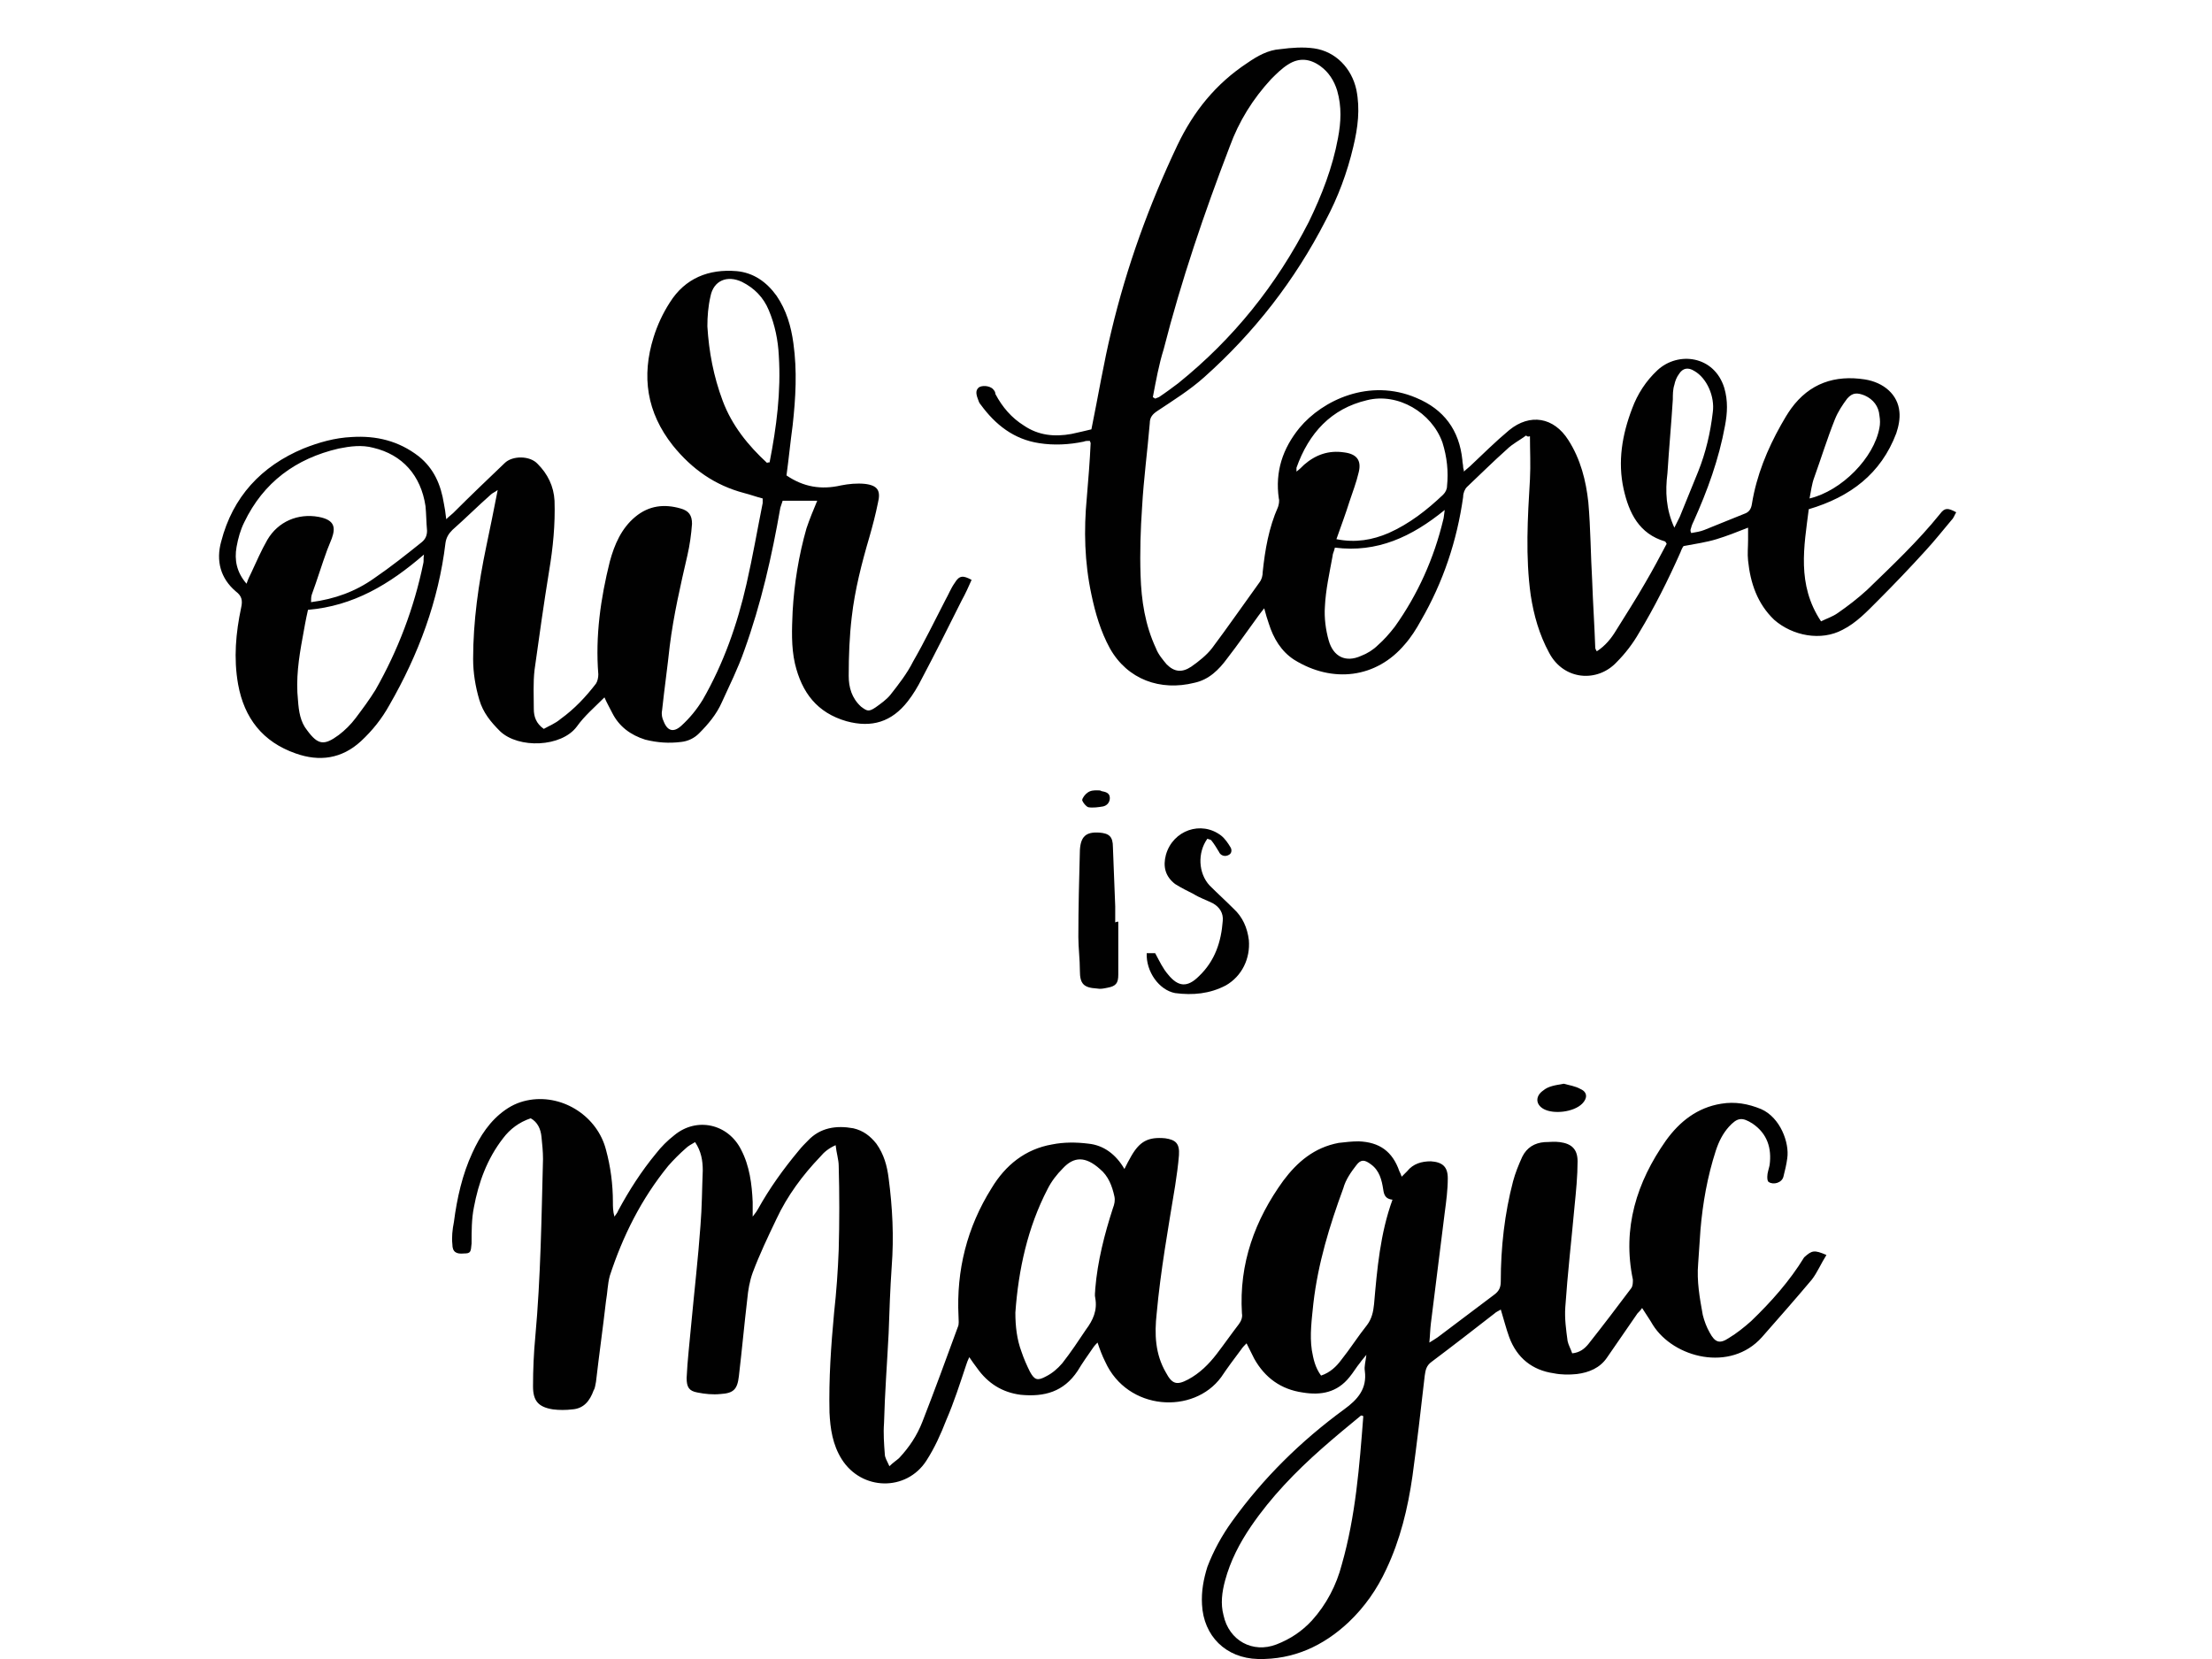 <?xml version="1.0" encoding="utf-8"?>
<!-- Generator: Adobe Illustrator 21.1.0, SVG Export Plug-In . SVG Version: 6.00 Build 0)  -->
<svg version="1.1" id="Layer_1" xmlns="http://www.w3.org/2000/svg" xmlns:xlink="http://www.w3.org/1999/xlink" x="0px" y="0px"
	 viewBox="0 0 288 216" style="enable-background:new 0 0 288 216;" xml:space="preserve">
<style type="text/css">
	.st0{fill-rule:evenodd;clip-rule:evenodd;fill:#010101;}
</style>
<g>
	<path class="st0" d="M237.8,163.4c-0.7,1.1-1.2,2.3-1.9,3.2c-2.1,2.5-4.3,5-6.5,7.5c-4.1,4.6-11.5,2.7-14.2-1.6
		c-0.4-0.7-0.9-1.4-1.4-2.2c-0.2,0.3-0.4,0.5-0.6,0.7c-1.3,1.9-2.7,3.9-4,5.8c-0.9,1.3-2.3,1.9-3.9,2.1c-1,0.1-2,0.1-3-0.1
		c-2.8-0.4-4.8-2-5.8-4.7c-0.4-1.1-0.7-2.3-1.1-3.6c-0.3,0.2-0.6,0.3-0.8,0.5c-2.7,2.1-5.4,4.2-8.2,6.3c-0.7,0.5-0.8,1.1-0.9,1.8
		c-0.5,4.4-1,8.7-1.6,13.1c-0.6,4.2-1.6,8.3-3.4,12.1c-1.2,2.6-2.8,4.9-4.9,6.9c-3.3,3.1-7.2,4.9-11.8,4.8c-4.2-0.1-7.1-3-7.3-7.1
		c-0.1-1.7,0.2-3.3,0.7-4.9c0.8-2.1,1.9-4.1,3.2-5.9c4.1-5.7,9-10.5,14.6-14.6c1.8-1.3,3-2.7,2.7-5c-0.1-0.6,0.1-1.2,0.2-2.1
		c-0.4,0.5-0.6,0.7-0.8,1c-0.5,0.6-0.9,1.3-1.4,1.9c-1.6,2-3.7,2.4-6.1,2c-2.8-0.4-4.9-1.9-6.3-4.4c-0.3-0.6-0.6-1.2-1-2
		c-0.3,0.3-0.5,0.5-0.7,0.8c-0.9,1.2-1.8,2.4-2.6,3.6c-3.6,4.9-12.2,4.4-15.1-2c-0.4-0.8-0.7-1.6-1-2.5c-0.2,0.2-0.4,0.4-0.6,0.7
		c-0.7,1-1.4,2-2,3c-1.8,2.7-4.3,3.4-7.4,3.1c-2.4-0.3-4.3-1.5-5.7-3.5c-0.3-0.4-0.6-0.8-1-1.4c-0.2,0.4-0.3,0.7-0.4,1
		c-0.8,2.4-1.6,4.9-2.6,7.2c-0.7,1.8-1.5,3.6-2.6,5.3c-2.6,4-8.4,3.9-11-0.2c-1.2-1.9-1.5-4-1.6-6.1c-0.1-4.4,0.2-8.7,0.6-13
		c0.3-2.7,0.5-5.5,0.6-8.2c0.1-3.6,0.1-7.3,0-10.9c0-0.8-0.3-1.7-0.4-2.7c-0.9,0.4-1.5,0.9-2,1.5c-2.3,2.4-4.3,5.1-5.7,8.1
		c-1.1,2.3-2.2,4.6-3.1,7c-0.4,1.1-0.6,2.3-0.7,3.4c-0.4,3.4-0.7,6.7-1.1,10.1c-0.2,1.7-0.7,2.2-2.4,2.3c-1,0.1-2,0-3-0.2
		c-1.1-0.2-1.4-0.7-1.4-1.9c0.1-2.3,0.4-4.7,0.6-7c0.4-4.3,0.9-8.6,1.2-12.8c0.2-2.4,0.2-4.8,0.3-7.2c0-1.3-0.2-2.5-1-3.7
		c-0.5,0.3-0.9,0.5-1.2,0.8c-0.8,0.7-1.6,1.5-2.3,2.3c-3.5,4.3-5.9,9.1-7.6,14.3c-0.3,1.1-0.3,2.2-0.5,3.3c-0.4,3.5-0.9,7-1.3,10.5
		c-0.1,0.4-0.1,0.8-0.3,1.1c-0.5,1.4-1.3,2.4-2.8,2.5c-0.8,0.1-1.7,0.1-2.5,0c-1.9-0.3-2.6-1.1-2.6-3c0-2.2,0.1-4.4,0.3-6.5
		c0.7-7.7,0.8-15.4,1-23.1c0-1-0.1-1.9-0.2-2.9c-0.1-1-0.5-1.9-1.4-2.4c-1.5,0.5-2.7,1.4-3.6,2.6c-2.1,2.7-3.2,5.8-3.8,9
		c-0.3,1.5-0.3,3.1-0.3,4.7c-0.1,1.1-0.1,1.3-1,1.3c-1,0.1-1.5-0.2-1.5-1.2c-0.1-0.9,0-1.9,0.2-2.9c0.4-3.1,1.1-6.2,2.4-9
		c1-2.2,2.3-4.2,4.3-5.6c1-0.7,2-1.1,3.2-1.3c4.4-0.7,8.8,2.2,9.9,6.5c0.6,2.2,0.9,4.5,0.9,6.8c0,0.6,0,1.2,0.2,1.9
		c0.2-0.3,0.4-0.5,0.5-0.8c1.4-2.6,3-5.1,4.9-7.4c0.7-0.9,1.5-1.7,2.4-2.4c2.9-2.4,7-1.5,8.7,1.9c1.1,2.1,1.4,4.5,1.5,6.8
		c0,0.5,0,1,0,1.9c0.4-0.5,0.6-0.8,0.7-1c1.5-2.7,3.3-5.2,5.3-7.6c0.4-0.5,0.8-0.9,1.2-1.3c1.6-1.7,3.7-2,5.9-1.6c1.3,0.3,2.2,1,3,2
		c1,1.4,1.4,2.9,1.6,4.5c0.5,3.8,0.7,7.6,0.4,11.5c-0.2,2.9-0.3,5.8-0.4,8.7c-0.2,3.9-0.5,7.8-0.6,11.7c-0.1,1.3,0,2.7,0.1,4
		c0,0.5,0.3,0.9,0.6,1.6c0.5-0.5,1-0.8,1.3-1.1c1.3-1.4,2.3-2.9,3-4.7c1.6-4.1,3.1-8.2,4.6-12.3c0.2-0.4,0.1-0.9,0.1-1.4
		c-0.3-6,1.1-11.6,4.3-16.7c1.8-3,4.4-5.1,7.9-5.7c1.5-0.3,3.1-0.3,4.7-0.1c2,0.2,3.6,1.4,4.7,3.3c0.3-0.6,0.6-1.2,0.9-1.7
		c1.1-1.9,2.2-2.5,4.4-2.3c1.4,0.2,1.9,0.7,1.8,2.2c-0.1,1.3-0.3,2.7-0.5,4c-0.9,5.5-1.9,11.1-2.4,16.6c-0.3,2.7-0.2,5.3,1.2,7.7
		c0.8,1.5,1.4,1.7,2.9,0.9c1.5-0.8,2.7-2,3.7-3.3c1-1.3,1.9-2.6,2.9-3.9c0.3-0.4,0.5-0.9,0.4-1.4c-0.4-6.5,1.7-12.2,5.4-17.3
		c1.8-2.4,4-4.3,7.2-4.9c0.9-0.1,1.7-0.2,2.6-0.2c2.7,0.1,4.4,1.3,5.3,3.9c0.1,0.2,0.2,0.4,0.3,0.7c0.3-0.3,0.5-0.5,0.7-0.7
		c0.8-1,1.9-1.3,3.1-1.3c1.5,0.1,2.2,0.7,2.2,2.2c0,1.5-0.2,3-0.4,4.5c-0.6,4.8-1.2,9.6-1.8,14.4c-0.1,0.8-0.1,1.5-0.2,2.5
		c0.5-0.3,0.8-0.5,1.1-0.7c2.4-1.8,4.9-3.7,7.3-5.5c0.7-0.5,0.9-1,0.9-1.8c0-4.4,0.5-8.8,1.6-13c0.3-1.1,0.7-2.1,1.2-3.2
		c0.6-1.2,1.6-1.8,2.9-1.9c0.6,0,1.3-0.1,2,0c1.5,0.2,2.3,0.9,2.3,2.5c0,1.9-0.2,3.9-0.4,5.9c-0.4,4.4-0.9,8.7-1.2,13.1
		c-0.1,1.5,0.1,2.9,0.3,4.4c0.1,0.5,0.4,1,0.6,1.6c1-0.1,1.6-0.6,2.1-1.2c1.9-2.4,3.8-4.9,5.6-7.3c0.2-0.3,0.2-0.7,0.2-1.1
		c-1.4-6.7,0.5-12.7,4.3-18.1c1.8-2.5,4.1-4.3,7.2-4.8c1.8-0.3,3.5,0,5.2,0.7c2.5,1.1,3.7,4.4,3.4,6.4c-0.1,0.8-0.3,1.6-0.5,2.4
		c-0.2,0.8-1.3,1.1-1.9,0.7c-0.2-0.1-0.2-0.5-0.2-0.7c0-0.5,0.2-1,0.3-1.5c0.3-2.2-0.3-4.1-2.2-5.4c-1.4-0.9-2-0.8-3.1,0.4
		c-0.8,0.9-1.3,1.9-1.7,3.1c-1.1,3.4-1.7,6.8-2,10.3c-0.1,1.5-0.2,2.9-0.3,4.4c-0.2,2.3,0.2,4.5,0.6,6.7c0.2,0.8,0.5,1.6,0.9,2.3
		c0.7,1.3,1.3,1.5,2.5,0.7c1-0.6,2-1.4,2.9-2.2c2.6-2.5,5-5.2,6.9-8.3C235.9,162.8,236.2,162.7,237.8,163.4z M177.5,184.4
		c-0.1-0.1-0.2-0.1-0.3-0.1c-1.7,1.4-3.4,2.8-5.1,4.3c-3.4,3-6.6,6.3-9.2,10.1c-1.5,2.2-2.7,4.5-3.4,7.1c-0.4,1.5-0.6,3-0.2,4.5
		c0.7,3.3,3.8,5,6.9,3.8c1.8-0.7,3.3-1.7,4.6-3.1c1.9-2.1,3.2-4.6,3.9-7.3C176.5,197.4,177,190.9,177.5,184.4z M132.2,170.9
		c0,1.8,0.2,3.5,0.8,5.1c0.3,0.9,0.7,1.8,1.1,2.6c0.6,1.1,1,1.2,2.1,0.6c0.8-0.4,1.5-1,2.1-1.7c1.1-1.4,2.1-2.9,3.1-4.4
		c0.9-1.2,1.5-2.5,1.2-4.1c-0.1-0.4,0-0.8,0-1.2c0.3-3.6,1.2-7.1,2.3-10.5c0.2-0.5,0.3-1,0.2-1.5c-0.3-1.4-0.8-2.7-1.9-3.6
		c-1.9-1.7-3.4-1.6-4.8-0.1c-0.8,0.8-1.5,1.7-2,2.7C133.8,159.8,132.6,165.3,132.2,170.9z M172,179.1c1.2-0.4,2-1.2,2.6-2
		c1.2-1.5,2.2-3.1,3.4-4.6c0.6-0.8,0.8-1.7,0.9-2.7c0.4-4.6,0.8-9.2,2.4-13.6c-0.9-0.1-1.1-0.6-1.2-1.3c-0.2-1.3-0.5-2.5-1.6-3.3
		c-0.8-0.6-1.3-0.7-1.9,0.1c-0.7,0.9-1.4,1.9-1.7,3c-1.8,4.9-3.3,9.8-3.9,15c-0.2,2-0.5,4.1-0.2,6.1C171,176.9,171.2,178,172,179.1z
		"/>
	<path class="st0" d="M198.7,56.7c-0.8,0.6-1.8,1.1-2.5,1.8c-1.8,1.6-3.5,3.3-5.2,4.9c-0.3,0.3-0.5,0.8-0.5,1.3
		c-0.8,5.7-2.6,11.1-5.5,16.1c-0.6,1.1-1.3,2.2-2.1,3.1c-3.7,4.4-9.4,5.1-14.4,2c-1.7-1.1-2.7-2.8-3.3-4.7c-0.2-0.6-0.4-1.2-0.6-2
		c-0.3,0.4-0.5,0.6-0.7,0.9c-1.4,1.9-2.7,3.8-4.1,5.6c-1.1,1.5-2.4,2.8-4.3,3.2c-4.4,1.1-8.7-0.4-11-4.5c-1.2-2.2-1.9-4.6-2.4-7
		c-0.9-4.2-1-8.4-0.6-12.6c0.2-2.4,0.4-4.8,0.5-7.1c0-0.1-0.1-0.2-0.1-0.3c-0.3,0-0.6,0-0.8,0.1c-1.9,0.4-3.9,0.5-5.8,0.2
		c-3.3-0.5-5.7-2.4-7.6-5c-0.2-0.2-0.3-0.5-0.4-0.8c-0.3-0.8-0.2-1.2,0.2-1.5c0.6-0.3,1.6-0.1,1.9,0.4c0.1,0.1,0.2,0.3,0.2,0.5
		c0.9,1.7,2.1,3.1,3.7,4.1c1.9,1.3,4,1.5,6.2,1.1c0.9-0.2,1.8-0.4,2.6-0.6c0.9-4.4,1.6-8.7,2.6-12.8c2-8.4,4.9-16.4,8.6-24.2
		c2.1-4.4,5-8,9.1-10.7c1.3-0.9,2.7-1.7,4.3-1.8c1.5-0.2,3-0.3,4.4-0.1c2.8,0.4,4.9,2.6,5.5,5.4c0.5,2.5,0.2,4.9-0.4,7.4
		c-0.8,3.4-2,6.6-3.6,9.6c-4,7.8-9.3,14.6-15.8,20.4c-1.9,1.7-4,3-6.1,4.4c-0.6,0.4-1,0.8-1,1.6c-0.3,3.6-0.8,7.3-1,10.9
		c-0.2,2.9-0.3,5.9-0.2,8.9c0.1,3.3,0.6,6.5,2,9.5c0.3,0.8,0.9,1.5,1.4,2.1c1,1,2,1.1,3.2,0.3c1-0.7,2-1.5,2.7-2.4
		c2.1-2.8,4.1-5.7,6.2-8.6c0.3-0.4,0.4-0.9,0.4-1.3c0.3-2.9,0.8-5.8,2-8.5c0.1-0.3,0.2-0.8,0.1-1.1c-0.5-3.5,0.5-6.5,2.7-9.2
		c3-3.6,9.1-6.5,15.2-3.9c3.6,1.5,5.6,4.2,6,8.1c0,0.3,0.1,0.6,0.1,0.9c0,0.2,0.1,0.3,0.1,0.6c0.3-0.3,0.6-0.5,0.8-0.7
		c1.7-1.6,3.3-3.2,5.1-4.7c2.7-2.2,5.8-1.7,7.7,1.3c1.6,2.5,2.3,5.3,2.6,8.1c0.3,3.4,0.3,6.8,0.5,10.2c0.1,2.9,0.3,5.8,0.4,8.7
		c0,0.2,0.1,0.3,0.2,0.5c1.1-0.7,1.9-1.7,2.5-2.7c1.3-2.1,2.6-4.1,3.8-6.2c1-1.7,1.9-3.4,2.8-5.1c-0.1-0.2-0.2-0.3-0.2-0.3
		c-3.4-1-4.7-3.7-5.4-6.8c-0.8-3.6-0.2-7.1,1.1-10.5c0.7-1.9,1.8-3.6,3.3-5c2.7-2.5,7.4-1.9,8.7,2.3c0.5,1.7,0.4,3.3,0.1,4.9
		c-0.8,4.4-2.3,8.5-4.1,12.5c-0.2,0.4-0.3,0.7-0.4,1.1c0,0.1,0,0.2,0.1,0.4c0.6-0.1,1.2-0.2,1.7-0.4c1.7-0.7,3.5-1.4,5.2-2.1
		c0.6-0.2,0.9-0.6,1-1.3c0.6-3.7,2-7.1,3.8-10.3c0.4-0.7,0.8-1.4,1.3-2.1c2.4-3.3,5.7-4.4,9.6-3.8c2.5,0.4,4.3,2,4.5,4.2
		c0.1,0.9-0.1,1.9-0.4,2.8c-2,5.3-6,8.3-11.4,9.9c-0.6,4.8-1.6,9.8,1.6,14.6c0.8-0.4,1.5-0.6,2.2-1.1c1.3-0.9,2.6-1.9,3.8-3
		c3.3-3.2,6.6-6.3,9.5-9.9c0.6-0.8,1-0.8,2.1-0.2c-0.2,0.3-0.3,0.7-0.6,1c-1.1,1.3-2.2,2.7-3.4,4c-2,2.2-4.1,4.4-6.2,6.5
		c-1.4,1.4-2.8,2.9-4.6,3.8c-2.8,1.5-6.5,0.8-8.9-1.3c-2.2-2.1-3.1-4.8-3.4-7.7c-0.1-0.9,0-1.8,0-2.7c0-0.5,0-1,0-1.6
		c-1.5,0.6-2.8,1.1-4.1,1.5c-1.3,0.4-2.7,0.6-4.3,0.9c-0.1,0.1-0.3,0.5-0.4,0.8c-1.6,3.6-3.4,7.2-5.4,10.5c-0.8,1.4-1.8,2.7-2.9,3.8
		c-2.5,2.7-6.9,2.4-8.8-1.2c-1.3-2.4-2-4.9-2.4-7.5c-0.7-5-0.4-10.1-0.1-15.1c0.1-1.9,0-3.7,0-5.6C198.9,56.9,198.8,56.8,198.7,56.7
		z M150.1,51.7c0.1,0.1,0.2,0.1,0.3,0.2c0.2-0.1,0.3-0.1,0.5-0.2c0.9-0.6,1.7-1.2,2.5-1.8c7.2-5.8,12.8-12.8,17-21
		c1.7-3.5,3.1-7.1,3.8-10.9c0.4-2.1,0.5-4.1-0.1-6.2c-0.4-1.3-1.1-2.4-2.2-3.2c-1.4-1-2.8-1.1-4.2-0.2c-0.8,0.5-1.5,1.2-2.2,1.9
		c-2.4,2.6-4.2,5.5-5.4,8.8c-3.3,8.6-6.3,17.4-8.6,26.4C150.9,47.4,150.5,49.6,150.1,51.7z M174,70.2c2.5,0.5,4.7,0.1,6.8-0.8
		c2.7-1.2,5-3,7.1-5c0.3-0.3,0.5-0.7,0.5-1.1c0.2-1.9,0-3.8-0.6-5.7c-1.4-3.9-5.8-6.5-9.8-5.5c-4.7,1.1-7.6,4.3-9.2,8.8
		c0,0.1,0,0.2,0,0.5c0.4-0.3,0.7-0.6,1-0.9c1.5-1.3,3.2-1.9,5.2-1.6c1.6,0.2,2.3,1,1.9,2.6c-0.3,1.3-0.8,2.6-1.2,3.8
		C175.2,66.9,174.6,68.5,174,70.2z M173.8,71.3c-0.1,0.5-0.3,0.8-0.3,1.1c-0.4,2.2-0.9,4.4-1,6.6c-0.1,1.4,0.1,3,0.5,4.4
		c0.6,2.1,2.2,2.9,4.2,2c0.8-0.3,1.6-0.8,2.2-1.4c0.8-0.7,1.5-1.5,2.2-2.4c3-4.2,5.1-8.9,6.3-13.9c0.1-0.3,0.1-0.7,0.2-1.3
		C183.8,69.9,179.3,72,173.8,71.3z M218,68.7c0.3-0.6,0.5-1,0.7-1.4c0.8-2,1.6-3.9,2.4-5.9c1-2.5,1.6-5.1,1.9-7.7
		c0.3-2.1-0.8-4.5-2.4-5.4c-0.8-0.5-1.5-0.4-2,0.4c-0.3,0.4-0.5,0.9-0.6,1.4c-0.2,0.6-0.2,1.3-0.2,1.9c-0.2,3.2-0.5,6.4-0.7,9.6
		C216.8,64,216.9,66.3,218,68.7z M235.6,64.9c4.2-1,8.4-5.3,9.1-9.2c0.1-0.5,0.1-1,0-1.6c-0.1-1.2-0.8-2.1-1.9-2.6
		c-1-0.4-1.6-0.4-2.3,0.4c-0.6,0.8-1.2,1.7-1.6,2.7c-1,2.5-1.8,5.1-2.7,7.6C235.9,63,235.8,63.9,235.6,64.9z"/>
	<path class="st0" d="M58.1,67.6c0.4-0.4,0.7-0.6,0.9-0.8c2.2-2.2,4.5-4.4,6.7-6.5c1-1,3.3-1,4.3,0.1c1.3,1.3,2.1,2.9,2.2,4.8
		c0.1,3.1-0.2,6.1-0.7,9.1c-0.7,4.3-1.3,8.6-1.9,12.9c-0.2,1.7-0.1,3.4-0.1,5.1c0,1,0.3,1.9,1.3,2.6c0.7-0.4,1.5-0.7,2.2-1.3
		c1.8-1.3,3.3-2.9,4.6-4.6c0.2-0.3,0.3-0.8,0.3-1.2c-0.4-5,0.3-9.9,1.5-14.7c0.6-2.2,1.5-4.3,3.3-5.8c1.8-1.5,3.8-1.7,5.9-1.1
		c1.1,0.3,1.5,0.9,1.5,2c-0.1,1.4-0.3,2.8-0.6,4.1c-0.9,3.9-1.8,7.8-2.3,11.8c-0.3,2.8-0.7,5.6-1,8.4c-0.1,0.5,0,1,0.2,1.4
		c0.5,1.3,1.3,1.5,2.3,0.6c1.1-1,2-2.1,2.8-3.4c2.7-4.7,4.5-9.8,5.7-15.1c0.8-3.5,1.4-7,2.1-10.5c0-0.2,0-0.3,0-0.6
		c-0.8-0.2-1.6-0.5-2.4-0.7c-3.8-1-6.8-3.1-9.3-6.2c-3.4-4.3-4.1-9-2.5-14.1c0.5-1.6,1.2-3.1,2.1-4.5c2-3.2,5.1-4.4,8.7-4.1
		c2.2,0.2,3.9,1.4,5.2,3.2c1.3,1.9,1.9,4,2.2,6.2c0.5,3.6,0.3,7.1-0.1,10.7c-0.3,2.2-0.5,4.3-0.8,6.5c2.2,1.5,4.5,1.9,7.1,1.3
		c1-0.2,2.1-0.3,3.1-0.2c1.7,0.2,2.1,0.9,1.7,2.5c-0.3,1.5-0.7,3-1.1,4.4c-1,3.4-1.9,6.9-2.3,10.4c-0.3,2.5-0.4,5.1-0.4,7.7
		c0,1.5,0.4,2.9,1.6,4c0.8,0.6,1,0.7,1.9,0.1c0.7-0.5,1.4-1,1.9-1.6c1.1-1.4,2.2-2.8,3-4.4c1.5-2.6,2.8-5.3,4.2-8
		c0.4-0.7,0.7-1.5,1.2-2.2c0.6-1,1.1-1,2.2-0.4c-0.4,0.9-0.8,1.8-1.3,2.7c-1.7,3.4-3.4,6.8-5.2,10.2c-0.5,1-1.1,2-1.8,2.9
		c-2.1,2.7-4.7,3.5-8,2.6c-3.8-1.1-5.8-3.7-6.7-7.5c-0.5-2.2-0.4-4.5-0.3-6.8c0.2-3.6,0.8-7.3,1.8-10.8c0.4-1.2,0.9-2.4,1.4-3.6
		c-1.5,0-2.9,0-4.5,0c-0.1,0.3-0.2,0.6-0.3,0.9c-1.1,6.3-2.5,12.5-4.7,18.6c-0.8,2.3-1.9,4.5-2.9,6.7c-0.7,1.6-1.8,2.9-3,4.1
		c-0.6,0.6-1.4,1-2.3,1.1c-1.6,0.2-3.1,0.1-4.7-0.3c-1.9-0.6-3.4-1.7-4.3-3.5c-0.3-0.6-0.7-1.3-1-2c-1.3,1.3-2.6,2.4-3.6,3.8
		c-2,2.7-7.6,2.9-10,0.6c-1.2-1.2-2.2-2.4-2.7-4.1c-0.5-1.7-0.8-3.5-0.8-5.3c0-4.9,0.7-9.8,1.7-14.6c0.5-2.4,1-4.8,1.5-7.4
		c-0.4,0.3-0.7,0.4-0.9,0.6c-1.7,1.5-3.3,3.1-5,4.6c-0.5,0.5-0.8,1-0.9,1.7c-0.9,7.5-3.5,14.5-7.3,21.1c-1,1.8-2.2,3.3-3.7,4.7
		c-2.5,2.3-5.4,2.7-8.5,1.6c-4.3-1.5-6.7-4.6-7.5-9c-0.6-3.4-0.3-6.7,0.4-10c0.2-0.9,0.1-1.5-0.7-2.1c-2-1.7-2.6-4-1.9-6.5
		c1.5-5.8,5.2-9.8,10.7-12.1c2-0.8,4.1-1.4,6.3-1.5c3.2-0.2,6.1,0.5,8.7,2.5c2,1.6,2.9,3.7,3.3,6.2C57.9,66.1,58,66.7,58.1,67.6z
		 M32.1,76c0.2-0.6,0.4-1,0.6-1.4c0.7-1.5,1.3-2.9,2.1-4.3c1.4-2.4,4-3.5,6.7-3c2.1,0.4,2.2,1.4,1.7,2.8c-0.2,0.5-0.4,1-0.6,1.5
		c-0.7,1.9-1.3,3.9-2,5.8c-0.1,0.3-0.1,0.6-0.1,1c3.1-0.4,5.8-1.4,8.2-3.1c2.2-1.5,4.2-3.1,6.2-4.7c0.5-0.4,0.7-0.9,0.7-1.5
		c-0.1-1.1-0.1-2.2-0.2-3.2c-0.6-4-3-6.7-6.8-7.6c-1.5-0.4-3-0.2-4.5,0.1c-5.6,1.3-9.8,4.4-12.3,9.6c-0.5,1-0.8,2.1-1,3.2
		C30.5,72.9,30.8,74.5,32.1,76z M40.1,79.4c-0.3,1.3-0.5,2.5-0.7,3.6c-0.5,2.7-0.9,5.4-0.6,8.2c0.1,1.4,0.3,2.8,1.2,3.9
		c1.4,1.9,2.2,2,4.1,0.6c0.8-0.6,1.6-1.4,2.2-2.2c0.9-1.2,1.8-2.4,2.6-3.7c2.9-5.1,5-10.6,6.2-16.4c0.1-0.3,0-0.6,0.1-1.2
		C50.7,76.1,46,78.9,40.1,79.4z M100.2,60.2c0.9-4.6,1.5-9.2,1.2-13.9c-0.1-2-0.5-4-1.3-5.9c-0.7-1.7-1.9-2.9-3.5-3.7
		c-1.9-0.9-3.7-0.2-4.1,1.9c-0.3,1.3-0.4,2.6-0.4,3.9c0.2,3.3,0.8,6.5,2,9.7c1.2,3.2,3.3,5.8,5.8,8.1C99.9,60.2,100,60.2,100.2,60.2
		z"/>
	<path class="st0" d="M149.3,124.1c0.5,0,0.9,0,1.1,0c0.6,1.1,1,2,1.7,2.8c1.3,1.6,2.5,1.7,4,0.2c2.1-2,2.9-4.5,3.1-7.2
		c0.1-1-0.4-1.8-1.3-2.3c-0.8-0.4-1.7-0.7-2.5-1.2c-0.8-0.4-1.6-0.8-2.4-1.3c-1.3-1-1.6-2.3-1.2-3.8c0.9-3.2,4.6-4.5,7.2-2.5
		c0.5,0.4,0.9,1,1.2,1.5c0.2,0.3,0.2,0.8-0.2,1c-0.5,0.3-1.1,0.1-1.3-0.4c-0.3-0.5-0.6-1-1-1.5c-0.1-0.1-0.3-0.1-0.5-0.2
		c-1.3,1.8-1.2,4.5,0.3,6.1c1,1,2.1,2,3.1,3c1.2,1.1,1.8,2.5,2,4.1c0.2,2.4-0.9,4.7-3,5.9c-2.1,1.1-4.3,1.3-6.6,1
		C150.9,128.9,149.2,126.5,149.3,124.1z"/>
	<path class="st0" d="M145.6,120c0,2.3,0,4.6,0,6.9c0,1.1-0.3,1.5-1.4,1.7c-0.5,0.1-0.9,0.2-1.4,0.1c-1.7-0.1-2.2-0.6-2.2-2.3
		c0-1.5-0.2-3-0.2-4.4c0-3.8,0.1-7.6,0.2-11.3c0.1-1.8,0.8-2.4,2.5-2.3c1.3,0.1,1.8,0.5,1.8,1.9c0.1,2.6,0.2,5.1,0.3,7.7
		c0,0.7,0,1.4,0,2.1C145.4,120,145.5,120,145.6,120z"/>
	<path class="st0" d="M203.6,141.1c0.7,0.2,1.5,0.3,2.2,0.7c0.9,0.4,0.9,1.2,0.2,1.9c-1.1,1.1-3.7,1.4-5,0.7
		c-1.1-0.6-1.1-1.7-0.1-2.4C201.6,141.4,202.5,141.3,203.6,141.1z"/>
	<path class="st0" d="M142.8,102.9c0.3,0,0.5,0,0.6,0.1c0.5,0.1,1.1,0.2,1.1,0.9c0,0.6-0.4,1-0.9,1.1c-0.6,0.1-1.3,0.2-1.9,0.1
		c-0.3-0.1-0.7-0.6-0.8-0.9c0-0.3,0.4-0.8,0.7-1C142,102.9,142.5,102.9,142.8,102.9z"/>
</g>
</svg>
